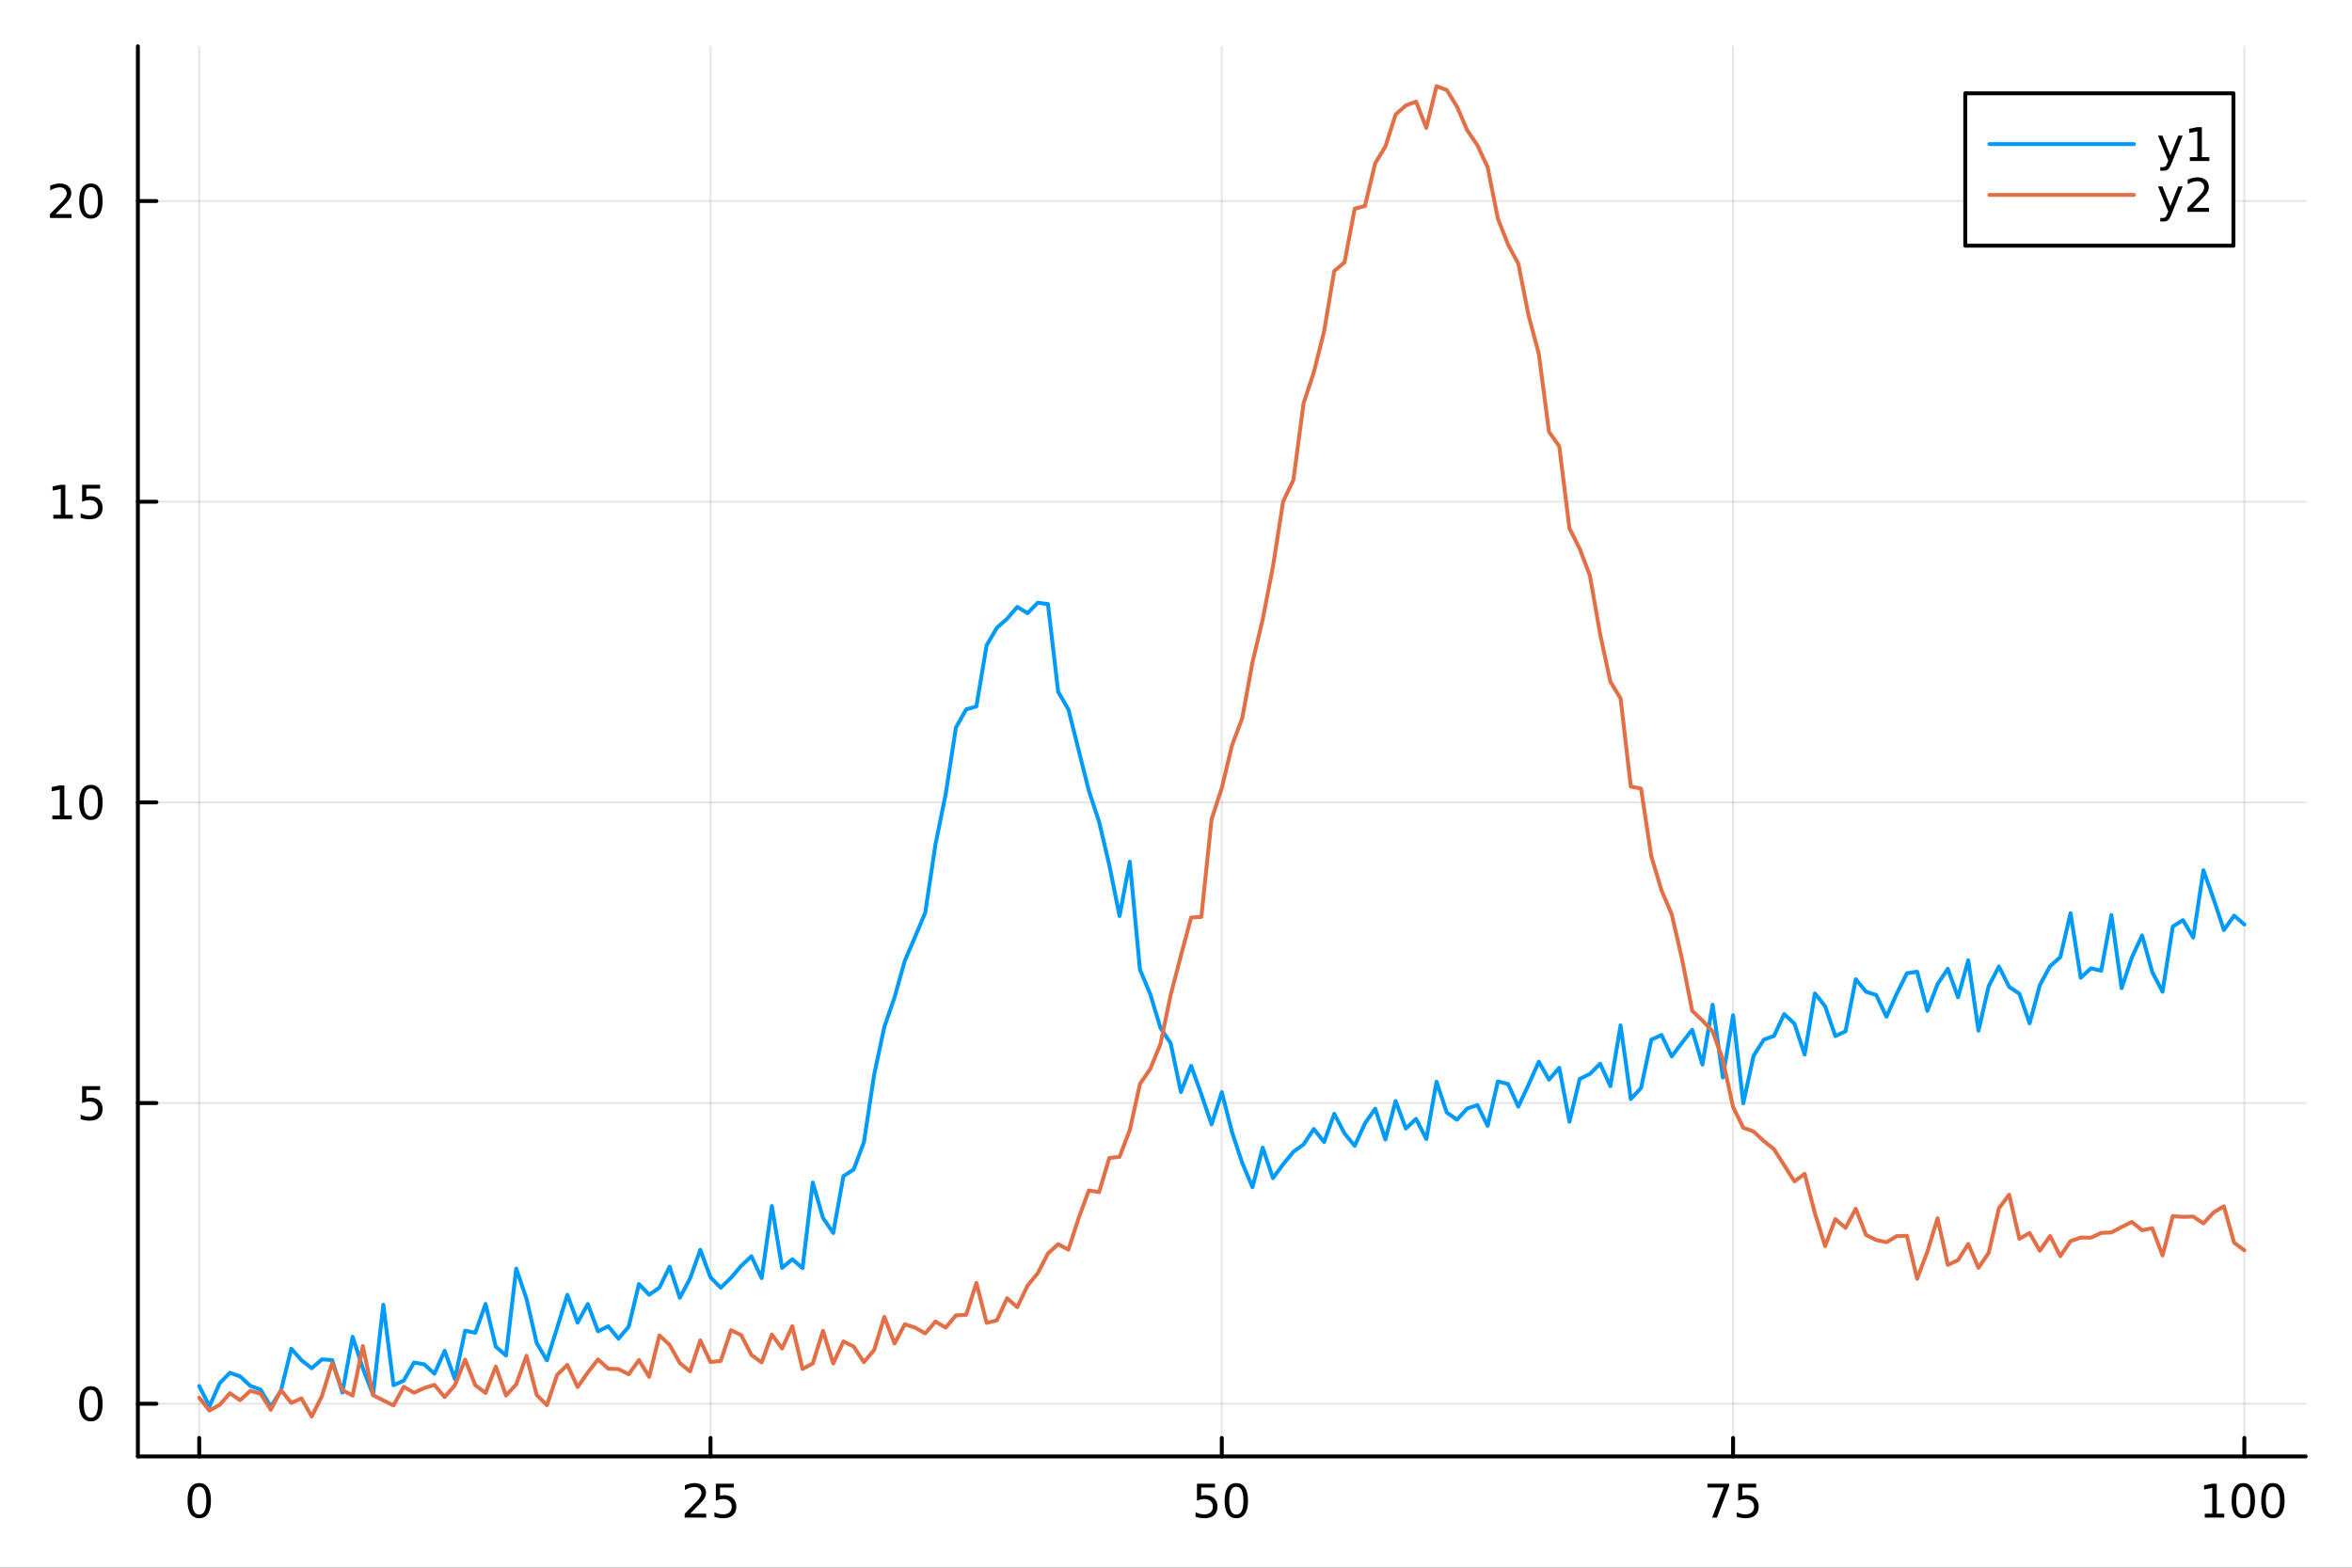 <?xml version="1.0" encoding="utf-8"?>
<svg xmlns="http://www.w3.org/2000/svg" xmlns:xlink="http://www.w3.org/1999/xlink" width="600" height="400" viewBox="0 0 2400 1600">
<rect x="0" y="0" width="2400" height="1600" fill="#333333" stroke="none"/>
<defs>
  <clipPath id="clip250">
    <rect x="0" y="0" width="2400" height="1600"/>
  </clipPath>
</defs>
<path clip-path="url(#clip250)" d="M0 1600 L2400 1600 L2400 0 L0 0  Z" fill="#ffffff" fill-rule="evenodd" fill-opacity="1"/>
<defs>
  <clipPath id="clip251">
    <rect x="480" y="0" width="1681" height="1600"/>
  </clipPath>
</defs>
<path clip-path="url(#clip250)" d="M140.696 1486.45 L2352.76 1486.45 L2352.76 47.244 L140.696 47.244  Z" fill="#ffffff" fill-rule="evenodd" fill-opacity="1"/>
<defs>
  <clipPath id="clip252">
    <rect x="140" y="47" width="2213" height="1440"/>
  </clipPath>
</defs>
<polyline clip-path="url(#clip252)" style="stroke:#000000; stroke-linecap:round; stroke-linejoin:round; stroke-width:2; stroke-opacity:0.1; fill:none" points="203.301,1486.45 203.301,47.244 "/>
<polyline clip-path="url(#clip252)" style="stroke:#000000; stroke-linecap:round; stroke-linejoin:round; stroke-width:2; stroke-opacity:0.1; fill:none" points="725.013,1486.45 725.013,47.244 "/>
<polyline clip-path="url(#clip252)" style="stroke:#000000; stroke-linecap:round; stroke-linejoin:round; stroke-width:2; stroke-opacity:0.1; fill:none" points="1246.73,1486.45 1246.73,47.244 "/>
<polyline clip-path="url(#clip252)" style="stroke:#000000; stroke-linecap:round; stroke-linejoin:round; stroke-width:2; stroke-opacity:0.1; fill:none" points="1768.44,1486.45 1768.44,47.244 "/>
<polyline clip-path="url(#clip252)" style="stroke:#000000; stroke-linecap:round; stroke-linejoin:round; stroke-width:2; stroke-opacity:0.1; fill:none" points="2290.15,1486.45 2290.15,47.244 "/>
<polyline clip-path="url(#clip252)" style="stroke:#000000; stroke-linecap:round; stroke-linejoin:round; stroke-width:2; stroke-opacity:0.1; fill:none" points="140.696,1432.68 2352.76,1432.68 "/>
<polyline clip-path="url(#clip252)" style="stroke:#000000; stroke-linecap:round; stroke-linejoin:round; stroke-width:2; stroke-opacity:0.1; fill:none" points="140.696,1125.8 2352.76,1125.8 "/>
<polyline clip-path="url(#clip252)" style="stroke:#000000; stroke-linecap:round; stroke-linejoin:round; stroke-width:2; stroke-opacity:0.1; fill:none" points="140.696,818.926 2352.76,818.926 "/>
<polyline clip-path="url(#clip252)" style="stroke:#000000; stroke-linecap:round; stroke-linejoin:round; stroke-width:2; stroke-opacity:0.1; fill:none" points="140.696,512.047 2352.76,512.047 "/>
<polyline clip-path="url(#clip252)" style="stroke:#000000; stroke-linecap:round; stroke-linejoin:round; stroke-width:2; stroke-opacity:0.1; fill:none" points="140.696,205.169 2352.76,205.169 "/>
<polyline clip-path="url(#clip250)" style="stroke:#000000; stroke-linecap:round; stroke-linejoin:round; stroke-width:4; stroke-opacity:1; fill:none" points="140.696,1486.45 2352.76,1486.45 "/>
<polyline clip-path="url(#clip250)" style="stroke:#000000; stroke-linecap:round; stroke-linejoin:round; stroke-width:4; stroke-opacity:1; fill:none" points="203.301,1486.45 203.301,1467.55 "/>
<polyline clip-path="url(#clip250)" style="stroke:#000000; stroke-linecap:round; stroke-linejoin:round; stroke-width:4; stroke-opacity:1; fill:none" points="725.013,1486.45 725.013,1467.55 "/>
<polyline clip-path="url(#clip250)" style="stroke:#000000; stroke-linecap:round; stroke-linejoin:round; stroke-width:4; stroke-opacity:1; fill:none" points="1246.73,1486.45 1246.73,1467.55 "/>
<polyline clip-path="url(#clip250)" style="stroke:#000000; stroke-linecap:round; stroke-linejoin:round; stroke-width:4; stroke-opacity:1; fill:none" points="1768.44,1486.45 1768.44,1467.55 "/>
<polyline clip-path="url(#clip250)" style="stroke:#000000; stroke-linecap:round; stroke-linejoin:round; stroke-width:4; stroke-opacity:1; fill:none" points="2290.15,1486.45 2290.15,1467.55 "/>
<path clip-path="url(#clip250)" d="M203.301 1517.37 Q199.69 1517.37 197.861 1520.93 Q196.056 1524.47 196.056 1531.6 Q196.056 1538.71 197.861 1542.27 Q199.69 1545.82 203.301 1545.82 Q206.935 1545.82 208.741 1542.27 Q210.57 1538.71 210.57 1531.6 Q210.57 1524.47 208.741 1520.93 Q206.935 1517.37 203.301 1517.37 M203.301 1513.66 Q209.111 1513.66 212.167 1518.27 Q215.245 1522.85 215.245 1531.6 Q215.245 1540.33 212.167 1544.94 Q209.111 1549.52 203.301 1549.52 Q197.491 1549.52 194.412 1544.94 Q191.357 1540.33 191.357 1531.6 Q191.357 1522.85 194.412 1518.27 Q197.491 1513.66 203.301 1513.66 Z" fill="#000000" fill-rule="nonzero" fill-opacity="1" /><path clip-path="url(#clip250)" d="M704.284 1544.91 L720.604 1544.91 L720.604 1548.85 L698.659 1548.85 L698.659 1544.91 Q701.321 1542.16 705.905 1537.53 Q710.511 1532.88 711.692 1531.53 Q713.937 1529.01 714.817 1527.27 Q715.719 1525.51 715.719 1523.82 Q715.719 1521.07 713.775 1519.33 Q711.854 1517.6 708.752 1517.6 Q706.553 1517.6 704.099 1518.36 Q701.669 1519.13 698.891 1520.68 L698.891 1515.95 Q701.715 1514.82 704.169 1514.24 Q706.622 1513.66 708.659 1513.66 Q714.03 1513.66 717.224 1516.35 Q720.418 1519.03 720.418 1523.52 Q720.418 1525.65 719.608 1527.57 Q718.821 1529.47 716.715 1532.07 Q716.136 1532.74 713.034 1535.95 Q709.932 1539.15 704.284 1544.91 Z" fill="#000000" fill-rule="nonzero" fill-opacity="1" /><path clip-path="url(#clip250)" d="M730.465 1514.29 L748.821 1514.29 L748.821 1518.22 L734.747 1518.22 L734.747 1526.7 Q735.766 1526.35 736.784 1526.19 Q737.803 1526 738.821 1526 Q744.608 1526 747.988 1529.17 Q751.367 1532.34 751.367 1537.76 Q751.367 1543.34 747.895 1546.44 Q744.423 1549.52 738.104 1549.52 Q735.928 1549.52 733.659 1549.15 Q731.414 1548.78 729.006 1548.04 L729.006 1543.34 Q731.09 1544.47 733.312 1545.03 Q735.534 1545.58 738.011 1545.58 Q742.016 1545.58 744.354 1543.48 Q746.691 1541.37 746.691 1537.76 Q746.691 1534.15 744.354 1532.04 Q742.016 1529.94 738.011 1529.94 Q736.136 1529.94 734.261 1530.35 Q732.409 1530.77 730.465 1531.65 L730.465 1514.29 Z" fill="#000000" fill-rule="nonzero" fill-opacity="1" /><path clip-path="url(#clip250)" d="M1221.42 1514.29 L1239.78 1514.29 L1239.78 1518.22 L1225.71 1518.22 L1225.71 1526.7 Q1226.73 1526.35 1227.74 1526.19 Q1228.76 1526 1229.78 1526 Q1235.57 1526 1238.95 1529.17 Q1242.33 1532.34 1242.33 1537.76 Q1242.33 1543.34 1238.86 1546.44 Q1235.38 1549.52 1229.06 1549.52 Q1226.89 1549.52 1224.62 1549.15 Q1222.37 1548.78 1219.97 1548.04 L1219.97 1543.34 Q1222.05 1544.47 1224.27 1545.03 Q1226.49 1545.58 1228.97 1545.58 Q1232.98 1545.58 1235.31 1543.48 Q1237.65 1541.37 1237.65 1537.76 Q1237.65 1534.15 1235.31 1532.04 Q1232.98 1529.94 1228.97 1529.94 Q1227.1 1529.94 1225.22 1530.35 Q1223.37 1530.77 1221.42 1531.65 L1221.42 1514.29 Z" fill="#000000" fill-rule="nonzero" fill-opacity="1" /><path clip-path="url(#clip250)" d="M1261.54 1517.37 Q1257.93 1517.37 1256.1 1520.93 Q1254.3 1524.47 1254.3 1531.6 Q1254.3 1538.71 1256.1 1542.27 Q1257.93 1545.82 1261.54 1545.82 Q1265.17 1545.82 1266.98 1542.27 Q1268.81 1538.71 1268.81 1531.6 Q1268.81 1524.47 1266.98 1520.93 Q1265.17 1517.37 1261.54 1517.37 M1261.54 1513.66 Q1267.35 1513.66 1270.41 1518.27 Q1273.48 1522.85 1273.48 1531.6 Q1273.48 1540.33 1270.41 1544.94 Q1267.35 1549.52 1261.54 1549.52 Q1255.73 1549.52 1252.65 1544.94 Q1249.6 1540.33 1249.6 1531.6 Q1249.6 1522.85 1252.65 1518.27 Q1255.73 1513.66 1261.54 1513.66 Z" fill="#000000" fill-rule="nonzero" fill-opacity="1" /><path clip-path="url(#clip250)" d="M1742.29 1514.29 L1764.51 1514.29 L1764.51 1516.28 L1751.97 1548.85 L1747.08 1548.85 L1758.89 1518.22 L1742.29 1518.22 L1742.29 1514.29 Z" fill="#000000" fill-rule="nonzero" fill-opacity="1" /><path clip-path="url(#clip250)" d="M1773.68 1514.29 L1792.04 1514.29 L1792.04 1518.22 L1777.96 1518.22 L1777.96 1526.7 Q1778.98 1526.35 1780 1526.19 Q1781.02 1526 1782.04 1526 Q1787.82 1526 1791.2 1529.17 Q1794.58 1532.34 1794.58 1537.76 Q1794.58 1543.34 1791.11 1546.44 Q1787.64 1549.52 1781.32 1549.52 Q1779.14 1549.52 1776.88 1549.15 Q1774.63 1548.78 1772.22 1548.04 L1772.22 1543.34 Q1774.31 1544.47 1776.53 1545.03 Q1778.75 1545.58 1781.23 1545.58 Q1785.23 1545.58 1787.57 1543.48 Q1789.91 1541.37 1789.91 1537.76 Q1789.91 1534.15 1787.57 1532.04 Q1785.23 1529.94 1781.23 1529.94 Q1779.35 1529.94 1777.48 1530.35 Q1775.63 1530.77 1773.68 1531.65 L1773.68 1514.29 Z" fill="#000000" fill-rule="nonzero" fill-opacity="1" /><path clip-path="url(#clip250)" d="M2249.76 1544.91 L2257.4 1544.91 L2257.4 1518.55 L2249.09 1520.21 L2249.09 1515.95 L2257.35 1514.29 L2262.03 1514.29 L2262.03 1544.91 L2269.66 1544.91 L2269.66 1548.85 L2249.76 1548.85 L2249.76 1544.91 Z" fill="#000000" fill-rule="nonzero" fill-opacity="1" /><path clip-path="url(#clip250)" d="M2289.11 1517.37 Q2285.5 1517.37 2283.67 1520.93 Q2281.86 1524.47 2281.86 1531.6 Q2281.86 1538.71 2283.67 1542.27 Q2285.5 1545.82 2289.11 1545.82 Q2292.74 1545.82 2294.55 1542.27 Q2296.38 1538.71 2296.38 1531.6 Q2296.38 1524.47 2294.55 1520.93 Q2292.74 1517.37 2289.11 1517.37 M2289.11 1513.66 Q2294.92 1513.66 2297.97 1518.27 Q2301.05 1522.85 2301.05 1531.6 Q2301.05 1540.33 2297.97 1544.94 Q2294.92 1549.52 2289.11 1549.52 Q2283.3 1549.52 2280.22 1544.94 Q2277.16 1540.33 2277.16 1531.6 Q2277.16 1522.85 2280.22 1518.27 Q2283.3 1513.66 2289.11 1513.66 Z" fill="#000000" fill-rule="nonzero" fill-opacity="1" /><path clip-path="url(#clip250)" d="M2319.27 1517.37 Q2315.66 1517.37 2313.83 1520.93 Q2312.03 1524.47 2312.03 1531.6 Q2312.03 1538.71 2313.83 1542.27 Q2315.66 1545.82 2319.27 1545.82 Q2322.9 1545.82 2324.71 1542.27 Q2326.54 1538.71 2326.54 1531.6 Q2326.54 1524.47 2324.71 1520.93 Q2322.9 1517.37 2319.27 1517.37 M2319.27 1513.66 Q2325.08 1513.66 2328.14 1518.27 Q2331.22 1522.85 2331.22 1531.6 Q2331.22 1540.33 2328.14 1544.94 Q2325.08 1549.52 2319.27 1549.52 Q2313.46 1549.52 2310.38 1544.94 Q2307.33 1540.33 2307.33 1531.6 Q2307.33 1522.85 2310.38 1518.27 Q2313.46 1513.66 2319.27 1513.66 Z" fill="#000000" fill-rule="nonzero" fill-opacity="1" /><polyline clip-path="url(#clip250)" style="stroke:#000000; stroke-linecap:round; stroke-linejoin:round; stroke-width:4; stroke-opacity:1; fill:none" points="140.696,1486.45 140.696,47.244 "/>
<polyline clip-path="url(#clip250)" style="stroke:#000000; stroke-linecap:round; stroke-linejoin:round; stroke-width:4; stroke-opacity:1; fill:none" points="140.696,1432.68 159.593,1432.68 "/>
<polyline clip-path="url(#clip250)" style="stroke:#000000; stroke-linecap:round; stroke-linejoin:round; stroke-width:4; stroke-opacity:1; fill:none" points="140.696,1125.8 159.593,1125.8 "/>
<polyline clip-path="url(#clip250)" style="stroke:#000000; stroke-linecap:round; stroke-linejoin:round; stroke-width:4; stroke-opacity:1; fill:none" points="140.696,818.926 159.593,818.926 "/>
<polyline clip-path="url(#clip250)" style="stroke:#000000; stroke-linecap:round; stroke-linejoin:round; stroke-width:4; stroke-opacity:1; fill:none" points="140.696,512.047 159.593,512.047 "/>
<polyline clip-path="url(#clip250)" style="stroke:#000000; stroke-linecap:round; stroke-linejoin:round; stroke-width:4; stroke-opacity:1; fill:none" points="140.696,205.169 159.593,205.169 "/>
<path clip-path="url(#clip250)" d="M92.751 1418.48 Q89.14 1418.48 87.311 1422.05 Q85.506 1425.59 85.506 1432.72 Q85.506 1439.82 87.311 1443.39 Q89.14 1446.93 92.751 1446.93 Q96.385 1446.93 98.191 1443.39 Q100.02 1439.82 100.02 1432.72 Q100.02 1425.59 98.191 1422.05 Q96.385 1418.48 92.751 1418.48 M92.751 1414.78 Q98.561 1414.78 101.617 1419.38 Q104.696 1423.97 104.696 1432.72 Q104.696 1441.44 101.617 1446.05 Q98.561 1450.63 92.751 1450.63 Q86.941 1450.63 83.862 1446.05 Q80.807 1441.44 80.807 1432.72 Q80.807 1423.97 83.862 1419.38 Q86.941 1414.78 92.751 1414.78 Z" fill="#000000" fill-rule="nonzero" fill-opacity="1" /><path clip-path="url(#clip250)" d="M83.793 1108.52 L102.149 1108.52 L102.149 1112.46 L88.075 1112.46 L88.075 1120.93 Q89.094 1120.58 90.112 1120.42 Q91.131 1120.24 92.149 1120.24 Q97.936 1120.24 101.316 1123.41 Q104.696 1126.58 104.696 1132 Q104.696 1137.58 101.223 1140.68 Q97.751 1143.76 91.432 1143.76 Q89.256 1143.76 86.987 1143.39 Q84.742 1143.02 82.335 1142.27 L82.335 1137.58 Q84.418 1138.71 86.64 1139.27 Q88.862 1139.82 91.339 1139.82 Q95.344 1139.82 97.682 1137.71 Q100.02 1135.61 100.02 1132 Q100.02 1128.39 97.682 1126.28 Q95.344 1124.17 91.339 1124.17 Q89.464 1124.17 87.589 1124.59 Q85.737 1125.01 83.793 1125.89 L83.793 1108.52 Z" fill="#000000" fill-rule="nonzero" fill-opacity="1" /><path clip-path="url(#clip250)" d="M53.4 832.271 L61.038 832.271 L61.038 805.905 L52.728 807.572 L52.728 803.313 L60.992 801.646 L65.668 801.646 L65.668 832.271 L73.307 832.271 L73.307 836.206 L53.4 836.206 L53.4 832.271 Z" fill="#000000" fill-rule="nonzero" fill-opacity="1" /><path clip-path="url(#clip250)" d="M92.751 804.725 Q89.14 804.725 87.311 808.289 Q85.506 811.831 85.506 818.961 Q85.506 826.067 87.311 829.632 Q89.14 833.173 92.751 833.173 Q96.385 833.173 98.191 829.632 Q100.02 826.067 100.02 818.961 Q100.02 811.831 98.191 808.289 Q96.385 804.725 92.751 804.725 M92.751 801.021 Q98.561 801.021 101.617 805.627 Q104.696 810.211 104.696 818.961 Q104.696 827.687 101.617 832.294 Q98.561 836.877 92.751 836.877 Q86.941 836.877 83.862 832.294 Q80.807 827.687 80.807 818.961 Q80.807 810.211 83.862 805.627 Q86.941 801.021 92.751 801.021 Z" fill="#000000" fill-rule="nonzero" fill-opacity="1" /><path clip-path="url(#clip250)" d="M54.395 525.392 L62.034 525.392 L62.034 499.026 L53.724 500.693 L53.724 496.434 L61.987 494.767 L66.663 494.767 L66.663 525.392 L74.302 525.392 L74.302 529.327 L54.395 529.327 L54.395 525.392 Z" fill="#000000" fill-rule="nonzero" fill-opacity="1" /><path clip-path="url(#clip250)" d="M83.793 494.767 L102.149 494.767 L102.149 498.702 L88.075 498.702 L88.075 507.175 Q89.094 506.827 90.112 506.665 Q91.131 506.48 92.149 506.48 Q97.936 506.48 101.316 509.651 Q104.696 512.823 104.696 518.239 Q104.696 523.818 101.223 526.92 Q97.751 529.998 91.432 529.998 Q89.256 529.998 86.987 529.628 Q84.742 529.258 82.335 528.517 L82.335 523.818 Q84.418 524.952 86.64 525.508 Q88.862 526.063 91.339 526.063 Q95.344 526.063 97.682 523.957 Q100.02 521.85 100.02 518.239 Q100.02 514.628 97.682 512.522 Q95.344 510.415 91.339 510.415 Q89.464 510.415 87.589 510.832 Q85.737 511.249 83.793 512.128 L83.793 494.767 Z" fill="#000000" fill-rule="nonzero" fill-opacity="1" /><path clip-path="url(#clip250)" d="M56.617 218.513 L72.936 218.513 L72.936 222.449 L50.992 222.449 L50.992 218.513 Q53.654 215.759 58.237 211.129 Q62.844 206.476 64.025 205.134 Q66.27 202.611 67.149 200.875 Q68.052 199.115 68.052 197.426 Q68.052 194.671 66.108 192.935 Q64.186 191.199 61.085 191.199 Q58.886 191.199 56.432 191.963 Q54.001 192.726 51.224 194.277 L51.224 189.555 Q54.048 188.421 56.501 187.842 Q58.955 187.264 60.992 187.264 Q66.362 187.264 69.557 189.949 Q72.751 192.634 72.751 197.125 Q72.751 199.254 71.941 201.176 Q71.154 203.074 69.048 205.666 Q68.469 206.338 65.367 209.555 Q62.265 212.75 56.617 218.513 Z" fill="#000000" fill-rule="nonzero" fill-opacity="1" /><path clip-path="url(#clip250)" d="M92.751 190.967 Q89.14 190.967 87.311 194.532 Q85.506 198.074 85.506 205.203 Q85.506 212.31 87.311 215.875 Q89.14 219.416 92.751 219.416 Q96.385 219.416 98.191 215.875 Q100.02 212.31 100.02 205.203 Q100.02 198.074 98.191 194.532 Q96.385 190.967 92.751 190.967 M92.751 187.264 Q98.561 187.264 101.617 191.87 Q104.696 196.453 104.696 205.203 Q104.696 213.93 101.617 218.537 Q98.561 223.12 92.751 223.12 Q86.941 223.12 83.862 218.537 Q80.807 213.93 80.807 205.203 Q80.807 196.453 83.862 191.87 Q86.941 187.264 92.751 187.264 Z" fill="#000000" fill-rule="nonzero" fill-opacity="1" /><polyline clip-path="url(#clip252)" style="stroke:#009af9; stroke-linecap:round; stroke-linejoin:round; stroke-width:4; stroke-opacity:1; fill:none" points="203.301,1414.65 213.735,1435.24 224.17,1411.72 234.604,1401.08 245.038,1404.77 255.472,1414.43 265.907,1418.28 276.341,1435.86 286.775,1419.04 297.209,1376.48 307.643,1388.27 318.078,1396.44 328.512,1387.37 338.946,1388.11 349.38,1421.3 359.815,1364.35 370.249,1396.45 380.683,1423.46 391.117,1331.64 401.552,1413.76 411.986,1409.08 422.42,1390.66 432.854,1392.41 443.289,1402.03 453.723,1378.63 464.157,1407.4 474.591,1358.13 485.026,1360.22 495.46,1330.86 505.894,1374.42 516.328,1383.42 526.763,1294.8 537.197,1325.44 547.631,1370.71 558.065,1388.42 568.5,1355.2 578.934,1321.49 589.368,1349.97 599.802,1330.9 610.237,1358.74 620.671,1353.55 631.105,1366.34 641.539,1353.95 651.974,1310.55 662.408,1321.42 672.842,1314.23 683.276,1292.8 693.711,1324.51 704.145,1304.87 714.579,1275.63 725.013,1303.72 735.448,1314.28 745.882,1304.15 756.316,1291.96 766.75,1282.17 777.185,1304.43 787.619,1230.92 798.053,1294.05 808.487,1285.18 818.922,1294.27 829.356,1206.89 839.79,1242.99 850.224,1258.38 860.659,1200.35 871.093,1193.62 881.527,1165.77 891.961,1097.03 902.396,1048.06 912.83,1017.78 923.264,980.611 933.698,956.276 944.133,931.461 954.567,861.858 965.001,810.382 975.435,742.599 985.87,724.02 996.304,721 1006.74,658.687 1017.17,640.787 1027.61,631.519 1038.04,619.419 1048.48,625.841 1058.91,615.191 1069.34,616.524 1079.78,706.116 1090.21,724 1100.65,765.569 1111.08,807.021 1121.51,838.733 1131.95,882.908 1142.38,934.894 1152.82,879.453 1163.25,989.624 1173.69,1014.54 1184.12,1049.05 1194.55,1064.72 1204.99,1114.56 1215.42,1087.78 1225.86,1116.91 1236.29,1147.59 1246.73,1114.7 1257.16,1155.46 1267.59,1186.94 1278.03,1211.7 1288.46,1171.3 1298.9,1202.39 1309.33,1188.29 1319.77,1175.53 1330.2,1167.97 1340.63,1152.2 1351.07,1165.59 1361.5,1136.71 1371.94,1156.8 1382.37,1169.48 1392.81,1146.53 1403.24,1131.57 1413.67,1162.98 1424.11,1123.73 1434.54,1151.82 1444.98,1141.93 1455.41,1162.51 1465.84,1104.07 1476.28,1135.43 1486.71,1142.8 1497.15,1131.33 1507.58,1127.93 1518.02,1149.01 1528.45,1103.69 1538.88,1106.37 1549.32,1129.41 1559.75,1107.02 1570.19,1083.59 1580.62,1101.88 1591.06,1089.82 1601.49,1144.82 1611.92,1101.16 1622.36,1096.07 1632.79,1085.62 1643.23,1108.57 1653.66,1046.51 1664.1,1121.65 1674.53,1110.41 1684.96,1061.22 1695.4,1056.35 1705.83,1078.2 1716.27,1064.37 1726.7,1051 1737.14,1086.54 1747.57,1025.44 1758,1099.72 1768.44,1036.16 1778.87,1126.05 1789.31,1077.68 1799.74,1061.18 1810.18,1057.32 1820.61,1034.98 1831.04,1044.72 1841.48,1076.29 1851.91,1013.89 1862.35,1026.96 1872.78,1057.44 1883.21,1052.53 1893.65,999.419 1904.08,1012.19 1914.52,1015.55 1924.95,1037.66 1935.39,1014.33 1945.82,993.356 1956.25,991.763 1966.69,1031.72 1977.12,1004.38 1987.56,988.794 1997.99,1017.77 2008.43,980.121 2018.86,1051.89 2029.29,1006.42 2039.73,986.438 2050.16,1007.21 2060.6,1014.16 2071.03,1044.42 2081.47,1005.42 2091.9,986.129 2102.33,976.9 2112.77,932.03 2123.2,997.898 2133.64,988.245 2144.07,990.751 2154.51,933.967 2164.94,1008.53 2175.37,977.135 2185.81,954.736 2196.24,992.222 2206.68,1012.21 2217.11,945.647 2227.54,939.1 2237.98,956.894 2248.41,888.194 2258.85,917.807 2269.28,949.192 2279.72,934.493 2290.15,943.479 "/>
<polyline clip-path="url(#clip252)" style="stroke:#e26f46; stroke-linecap:round; stroke-linejoin:round; stroke-width:4; stroke-opacity:1; fill:none" points="203.301,1426.5 213.735,1439.64 224.17,1433.76 234.604,1421.98 245.038,1429.06 255.472,1419.5 265.907,1422.42 276.341,1438.84 286.775,1418.79 297.209,1431.82 307.643,1427.21 318.078,1445.72 328.512,1424.77 338.946,1391.01 349.38,1418.66 359.815,1424.36 370.249,1373.85 380.683,1423.9 391.117,1429.26 401.552,1434.37 411.986,1415.41 422.42,1421.44 432.854,1416.69 443.289,1413.4 453.723,1425.92 464.157,1413.79 474.591,1387.68 485.026,1413.71 495.46,1421.66 505.894,1394.78 516.328,1424.25 526.763,1412.94 537.197,1383.68 547.631,1423.63 558.065,1434.14 568.5,1403.23 578.934,1393.02 589.368,1415.65 599.802,1400.77 610.237,1387.44 620.671,1396.9 631.105,1397.32 641.539,1402.62 651.974,1388.01 662.408,1405.21 672.842,1362.95 683.276,1372.56 693.711,1391.1 704.145,1399.65 714.579,1367.97 725.013,1390.16 735.448,1388.98 745.882,1357.55 756.316,1362.62 766.75,1382.87 777.185,1390.48 787.619,1361.99 798.053,1376.32 808.487,1353.51 818.922,1397.2 829.356,1391.56 839.79,1358.33 850.224,1391.58 860.659,1369.04 871.093,1374.32 881.527,1390.22 891.961,1377.88 902.396,1343.98 912.83,1371.2 923.264,1351.57 933.698,1354.92 944.133,1360.87 954.567,1348.8 965.001,1354.96 975.435,1342.49 985.87,1341.92 996.304,1309.43 1006.74,1350.11 1017.17,1347.61 1027.61,1325.04 1038.04,1334.08 1048.48,1312.17 1058.91,1299.45 1069.34,1279.32 1079.78,1269.82 1090.21,1275.41 1100.65,1243.27 1111.08,1214.98 1121.51,1216.71 1131.95,1181.85 1142.38,1180.7 1152.82,1153.39 1163.25,1106.27 1173.69,1091.06 1184.12,1065.62 1194.55,1015.45 1204.99,975.433 1215.42,936.452 1225.86,935.797 1236.29,836.282 1246.73,804.188 1257.16,760.704 1267.59,733.045 1278.03,676.052 1288.46,632.209 1298.9,578.426 1309.33,511.819 1319.77,489.947 1330.2,411.559 1340.63,379.919 1351.07,338.398 1361.5,276.552 1371.94,267.83 1382.37,213.015 1392.81,210.211 1403.24,166.673 1413.67,149.481 1424.11,116.89 1434.54,107.635 1444.98,103.726 1455.41,130.487 1465.84,87.976 1476.28,91.874 1486.71,108.793 1497.15,132.926 1507.58,148.266 1518.02,170.731 1528.45,223.158 1538.88,249.673 1549.32,269.15 1559.75,321.919 1570.19,361.024 1580.62,440.747 1591.06,455.486 1601.49,539.292 1611.92,560.025 1622.36,587.536 1632.79,647.281 1643.23,695.682 1653.66,712.858 1664.1,802.816 1674.53,804.841 1684.96,873.798 1695.4,908.654 1705.83,933.179 1716.27,978.416 1726.7,1031.6 1737.14,1041.6 1747.57,1052.59 1758,1081.66 1768.44,1129.89 1778.87,1150.96 1789.31,1154.75 1799.74,1164.52 1810.18,1172.89 1820.61,1189.26 1831.04,1205.73 1841.48,1198.06 1851.91,1238.16 1862.35,1271.83 1872.78,1244.19 1883.21,1253.23 1893.65,1233.65 1904.08,1260.36 1914.52,1265.58 1924.95,1267.84 1935.39,1261.62 1945.82,1261.32 1956.25,1305.14 1966.69,1277.54 1977.12,1243.35 1987.56,1290.98 1997.99,1286.12 2008.43,1269.63 2018.86,1293.93 2029.29,1278.65 2039.73,1233.13 2050.16,1219.34 2060.6,1264.26 2071.03,1258.44 2081.47,1276.54 2091.9,1261.47 2102.33,1282.06 2112.77,1266.72 2123.2,1263.07 2133.64,1263.18 2144.07,1258.34 2154.51,1257.81 2164.94,1252.32 2175.37,1247.11 2185.81,1255.62 2196.24,1253.56 2206.68,1281.34 2217.11,1241.18 2227.54,1241.95 2237.98,1241.65 2248.41,1248.6 2258.85,1237.35 2269.28,1231.19 2279.72,1268.31 2290.15,1276.06 "/>
<path clip-path="url(#clip250)" d="M2005.38 250.738 L2279.02 250.738 L2279.02 95.218 L2005.38 95.218  Z" fill="#ffffff" fill-rule="evenodd" fill-opacity="1"/>
<polyline clip-path="url(#clip250)" style="stroke:#000000; stroke-linecap:round; stroke-linejoin:round; stroke-width:4; stroke-opacity:1; fill:none" points="2005.38,250.738 2279.02,250.738 2279.02,95.218 2005.38,95.218 2005.38,250.738 "/>
<polyline clip-path="url(#clip250)" style="stroke:#009af9; stroke-linecap:round; stroke-linejoin:round; stroke-width:4; stroke-opacity:1; fill:none" points="2029.96,147.058 2177.43,147.058 "/>
<path clip-path="url(#clip250)" d="M2215.85 166.745 Q2214.05 171.375 2212.34 172.787 Q2210.62 174.199 2207.75 174.199 L2204.35 174.199 L2204.35 170.634 L2206.85 170.634 Q2208.61 170.634 2209.58 169.8 Q2210.55 168.967 2211.73 165.865 L2212.5 163.921 L2202.01 138.412 L2206.53 138.412 L2214.63 158.689 L2222.73 138.412 L2227.24 138.412 L2215.85 166.745 Z" fill="#000000" fill-rule="nonzero" fill-opacity="1" /><path clip-path="url(#clip250)" d="M2234.53 160.402 L2242.17 160.402 L2242.17 134.037 L2233.86 135.703 L2233.86 131.444 L2242.13 129.778 L2246.8 129.778 L2246.8 160.402 L2254.44 160.402 L2254.44 164.338 L2234.53 164.338 L2234.53 160.402 Z" fill="#000000" fill-rule="nonzero" fill-opacity="1" /><polyline clip-path="url(#clip250)" style="stroke:#e26f46; stroke-linecap:round; stroke-linejoin:round; stroke-width:4; stroke-opacity:1; fill:none" points="2029.96,198.898 2177.43,198.898 "/>
<path clip-path="url(#clip250)" d="M2215.85 218.585 Q2214.05 223.215 2212.34 224.627 Q2210.62 226.039 2207.75 226.039 L2204.35 226.039 L2204.35 222.474 L2206.85 222.474 Q2208.61 222.474 2209.58 221.64 Q2210.55 220.807 2211.73 217.705 L2212.5 215.761 L2202.01 190.252 L2206.53 190.252 L2214.63 210.529 L2222.73 190.252 L2227.24 190.252 L2215.85 218.585 Z" fill="#000000" fill-rule="nonzero" fill-opacity="1" /><path clip-path="url(#clip250)" d="M2237.75 212.242 L2254.07 212.242 L2254.07 216.178 L2232.13 216.178 L2232.13 212.242 Q2234.79 209.488 2239.37 204.858 Q2243.98 200.205 2245.16 198.863 Q2247.41 196.34 2248.28 194.604 Q2249.19 192.844 2249.19 191.155 Q2249.19 188.4 2247.24 186.664 Q2245.32 184.928 2242.22 184.928 Q2240.02 184.928 2237.57 185.692 Q2235.14 186.455 2232.36 188.006 L2232.36 183.284 Q2235.18 182.15 2237.64 181.571 Q2240.09 180.993 2242.13 180.993 Q2247.5 180.993 2250.69 183.678 Q2253.89 186.363 2253.89 190.854 Q2253.89 192.983 2253.08 194.905 Q2252.29 196.803 2250.18 199.395 Q2249.6 200.067 2246.5 203.284 Q2243.4 206.479 2237.75 212.242 Z" fill="#000000" fill-rule="nonzero" fill-opacity="1" /></svg>
